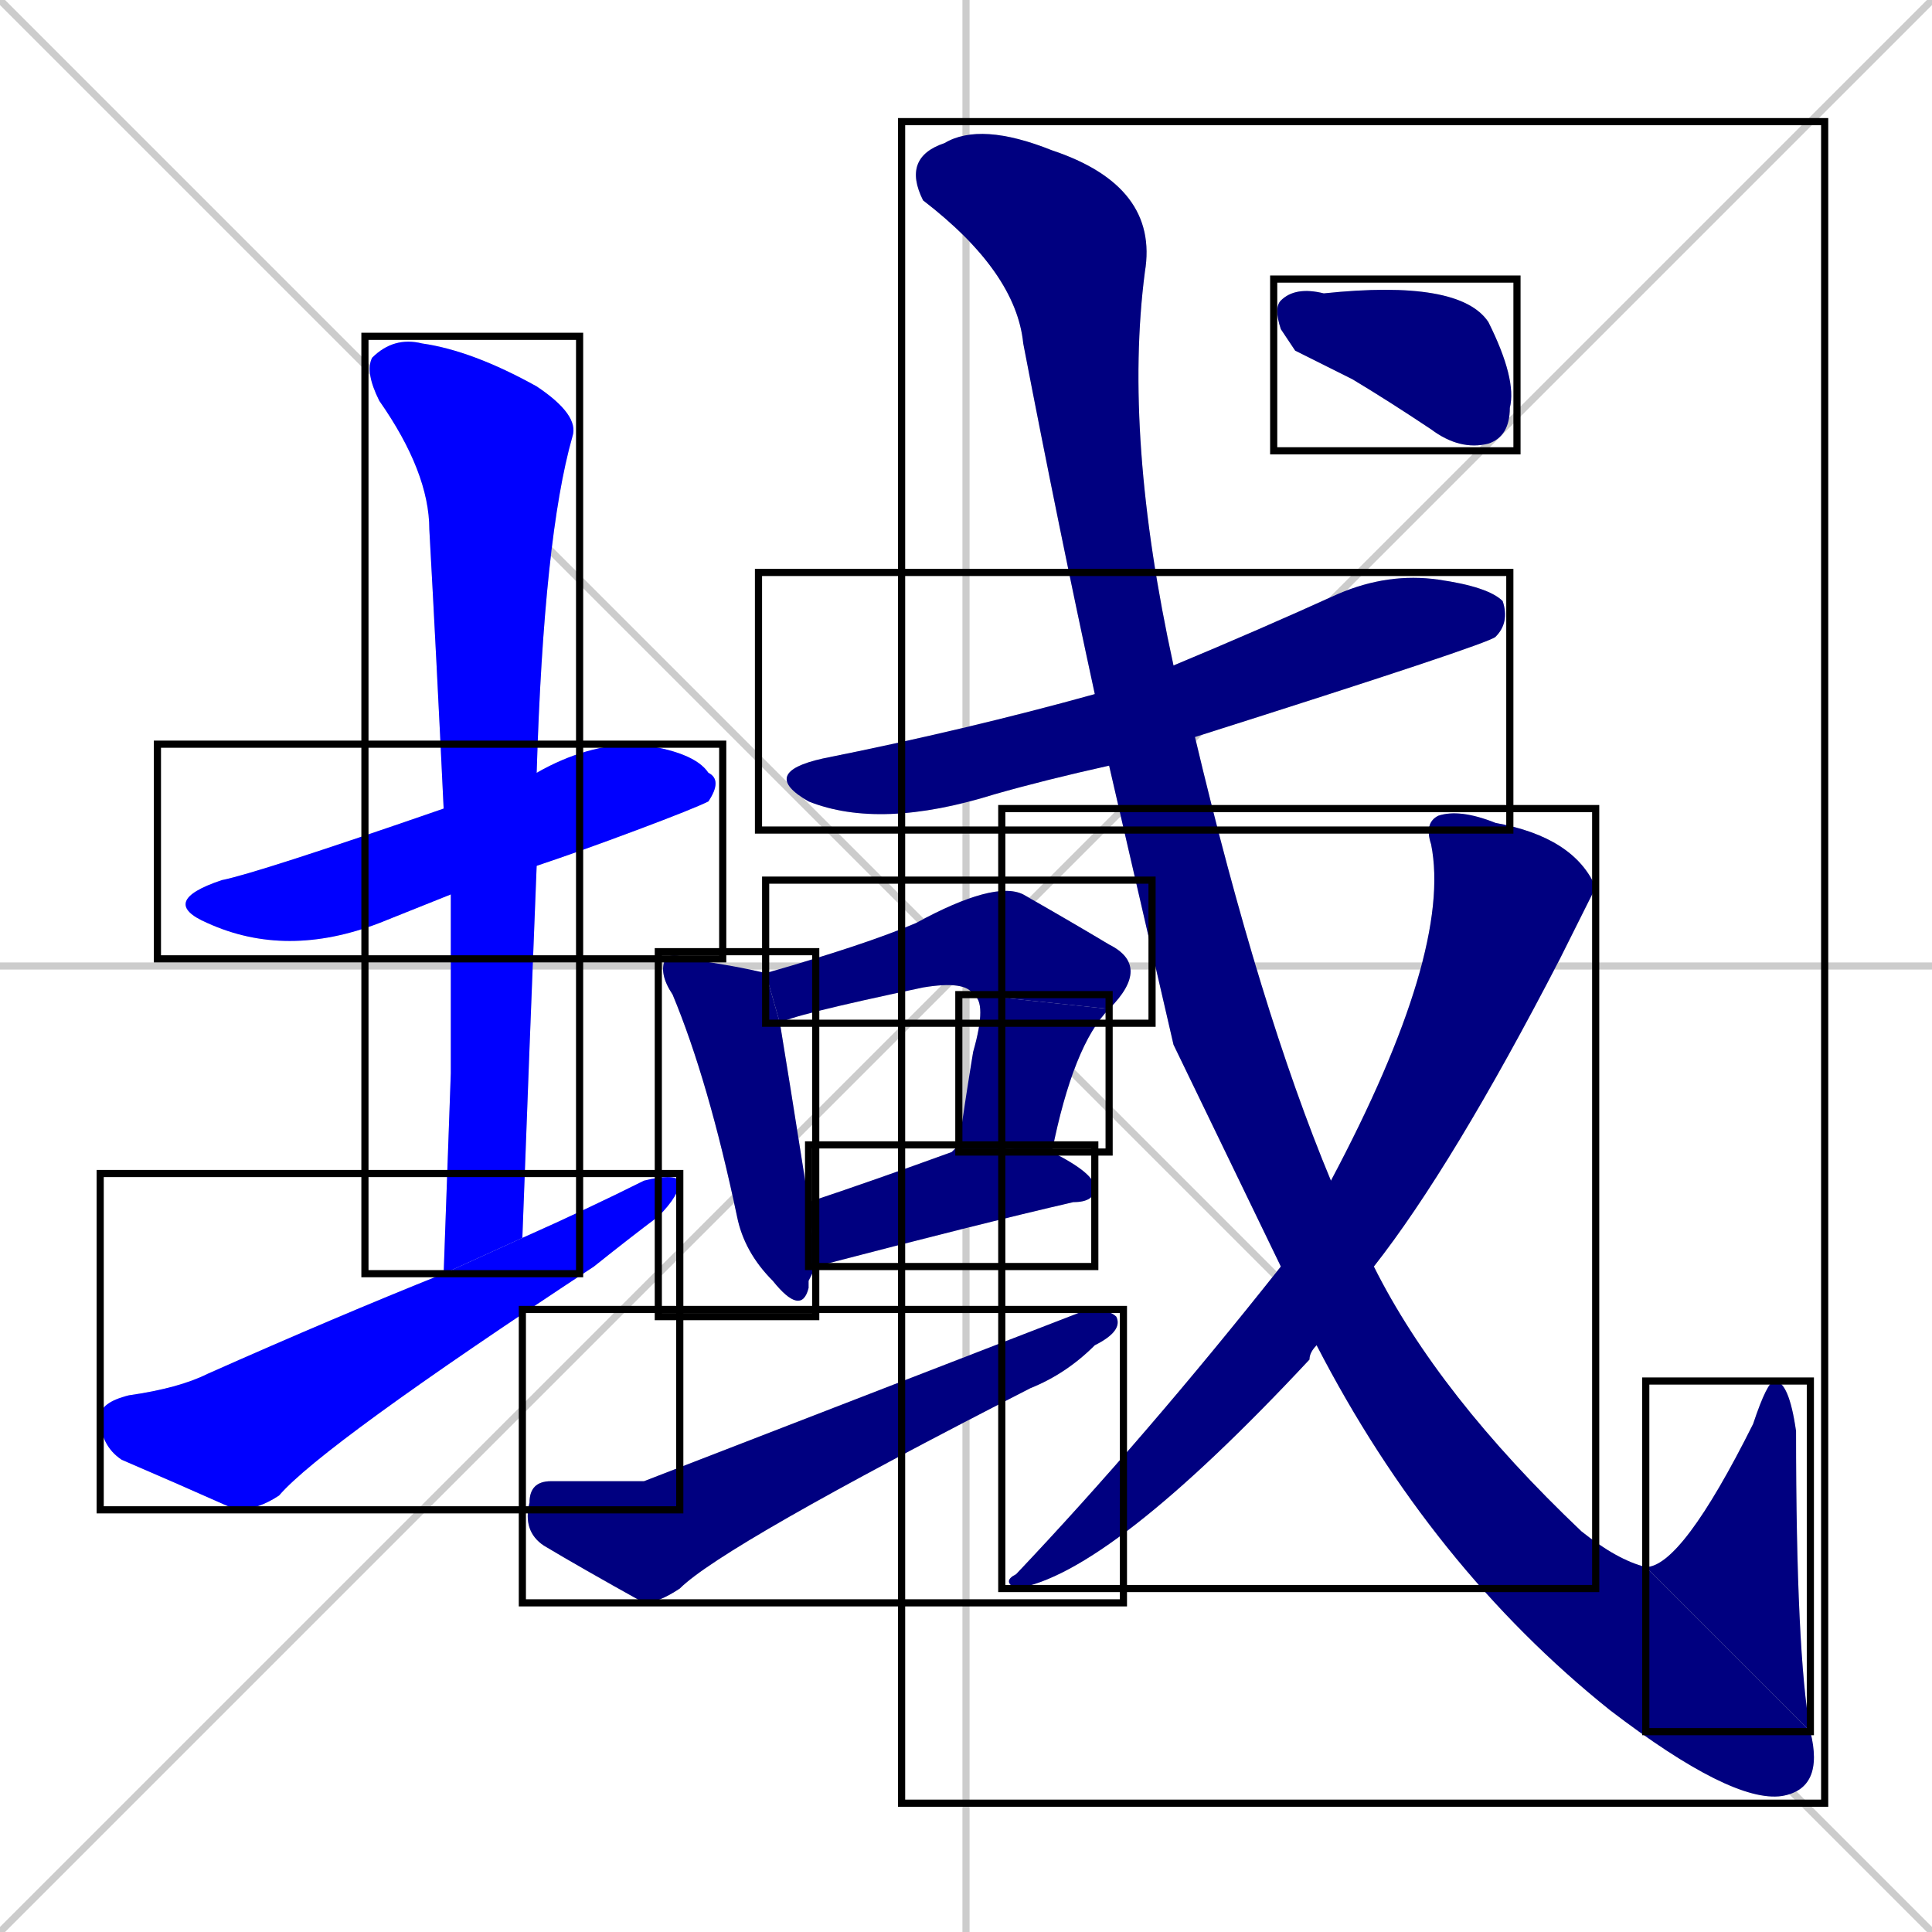 <svg xmlns="http://www.w3.org/2000/svg" xmlns:xlink="http://www.w3.org/1999/xlink" width="270" height="270"><defs><clipPath id="clip-mask-1"><use xlink:href="#rect-1" /></clipPath><clipPath id="clip-mask-2"><use xlink:href="#rect-2" /></clipPath><clipPath id="clip-mask-3"><use xlink:href="#rect-3" /></clipPath><clipPath id="clip-mask-4"><use xlink:href="#rect-4" /></clipPath><clipPath id="clip-mask-5"><use xlink:href="#rect-5" /></clipPath><clipPath id="clip-mask-6"><use xlink:href="#rect-6" /></clipPath><clipPath id="clip-mask-7"><use xlink:href="#rect-7" /></clipPath><clipPath id="clip-mask-8"><use xlink:href="#rect-8" /></clipPath><clipPath id="clip-mask-9"><use xlink:href="#rect-9" /></clipPath><clipPath id="clip-mask-10"><use xlink:href="#rect-10" /></clipPath><clipPath id="clip-mask-11"><use xlink:href="#rect-11" /></clipPath><clipPath id="clip-mask-12"><use xlink:href="#rect-12" /></clipPath><clipPath id="clip-mask-13"><use xlink:href="#rect-13" /></clipPath></defs><path d="M 0 0 L 270 270 M 270 0 L 0 270 M 135 0 L 135 270 M 0 135 L 270 135" stroke="#CCCCCC" /><path d="M 63 125 Q 58 127 53 129 Q 40 134 29 129 Q 22 126 31 123 Q 36 122 62 113 L 75 108 Q 82 104 89 104 Q 97 105 99 108 Q 101 109 99 112 Q 97 113 89 116 Q 81 119 75 121" fill="#CCCCCC"/><path d="M 63 150 L 63 125 L 62 113 Q 61 92 60 74 Q 60 66 53 56 Q 51 52 52 50 Q 55 47 59 48 Q 66 49 75 54 Q 81 58 80 61 Q 76 75 75 108 L 75 121 Q 74 146 73 173 L 62 178" fill="#CCCCCC"/><path d="M 73 173 Q 82 169 90 165 Q 94 164 95 165 Q 95 167 92 170 Q 88 173 83 177 Q 45 202 39 209 Q 36 211 33 211 Q 24 207 17 204 Q 14 202 14 198 Q 14 196 18 195 Q 25 194 29 192 Q 47 184 62 178" fill="#CCCCCC"/><path d="M 155 107 Q 146 109 139 111 Q 123 116 113 112 Q 106 108 115 106 Q 135 102 153 97 L 164 93 Q 176 88 187 83 Q 194 80 201 81 Q 208 82 210 84 Q 211 87 209 89 Q 208 90 167 103" fill="#CCCCCC"/><path d="M 113 179 L 113 180 Q 112 184 108 179 Q 104 175 103 170 Q 99 151 94 139 Q 92 136 93 134 Q 94 133 96 134 Q 103 135 107 136 L 109 143 Q 110 149 113 168 L 114 177" fill="#CCCCCC"/><path d="M 136 139 Q 135 137 129 138 Q 110 142 109 143 L 107 136 Q 121 132 128 129 Q 139 123 143 125 Q 150 129 155 132 Q 161 135 155 141" fill="#CCCCCC"/><path d="M 134 160 Q 135 153 136 147 Q 138 140 136 139 L 155 141 Q 150 146 147 161" fill="#CCCCCC"/><path d="M 113 168 Q 122 165 133 161 Q 134 160 134 160 L 147 161 Q 153 164 153 166 Q 153 168 150 168 Q 137 171 114 177" fill="#CCCCCC"/><path d="M 90 207 L 152 183 Q 155 183 156 184 Q 157 186 153 188 Q 149 192 144 194 Q 101 216 95 222 Q 92 224 90 224 Q 81 219 76 216 Q 73 214 74 210 Q 74 207 77 207" fill="#CCCCCC"/><path d="M 164 146 L 155 107 L 153 97 Q 148 74 143 48 Q 142 38 129 28 Q 126 22 132 20 Q 137 17 147 21 Q 162 26 160 38 Q 157 61 164 93 L 167 103 Q 176 141 186 165 L 192 177 Q 201 195 221 214 Q 226 218 230 219 L 253 242 Q 255 250 249 251 Q 242 252 225 239 Q 200 219 184 188 L 179 177" fill="#CCCCCC"/><path d="M 230 219 Q 235 219 245 199 Q 247 193 248 193 Q 250 193 251 200 Q 251 231 253 242" fill="#CCCCCC"/><path d="M 186 165 Q 203 133 200 118 Q 199 115 201 114 Q 204 113 209 115 Q 220 117 223 124 Q 223 124 218 134 Q 203 163 192 177 L 184 188 Q 183 189 183 190 Q 155 220 142 222 Q 140 221 142 220 Q 160 201 179 177" fill="#CCCCCC"/><path d="M 181 49 L 179 46 Q 178 43 179 42 Q 181 40 185 41 Q 204 39 208 45 Q 212 53 211 57 Q 211 61 208 62 Q 204 63 200 60 Q 194 56 189 53" fill="#CCCCCC"/><path d="M 63 125 Q 58 127 53 129 Q 40 134 29 129 Q 22 126 31 123 Q 36 122 62 113 L 75 108 Q 82 104 89 104 Q 97 105 99 108 Q 101 109 99 112 Q 97 113 89 116 Q 81 119 75 121" fill="#0000ff" clip-path="url(#clip-mask-1)" /><path d="M 63 150 L 63 125 L 62 113 Q 61 92 60 74 Q 60 66 53 56 Q 51 52 52 50 Q 55 47 59 48 Q 66 49 75 54 Q 81 58 80 61 Q 76 75 75 108 L 75 121 Q 74 146 73 173 L 62 178" fill="#0000ff" clip-path="url(#clip-mask-2)" /><path d="M 73 173 Q 82 169 90 165 Q 94 164 95 165 Q 95 167 92 170 Q 88 173 83 177 Q 45 202 39 209 Q 36 211 33 211 Q 24 207 17 204 Q 14 202 14 198 Q 14 196 18 195 Q 25 194 29 192 Q 47 184 62 178" fill="#0000ff" clip-path="url(#clip-mask-3)" /><path d="M 155 107 Q 146 109 139 111 Q 123 116 113 112 Q 106 108 115 106 Q 135 102 153 97 L 164 93 Q 176 88 187 83 Q 194 80 201 81 Q 208 82 210 84 Q 211 87 209 89 Q 208 90 167 103" fill="#000080" clip-path="url(#clip-mask-4)" /><path d="M 113 179 L 113 180 Q 112 184 108 179 Q 104 175 103 170 Q 99 151 94 139 Q 92 136 93 134 Q 94 133 96 134 Q 103 135 107 136 L 109 143 Q 110 149 113 168 L 114 177" fill="#000080" clip-path="url(#clip-mask-5)" /><path d="M 136 139 Q 135 137 129 138 Q 110 142 109 143 L 107 136 Q 121 132 128 129 Q 139 123 143 125 Q 150 129 155 132 Q 161 135 155 141" fill="#000080" clip-path="url(#clip-mask-6)" /><path d="M 134 160 Q 135 153 136 147 Q 138 140 136 139 L 155 141 Q 150 146 147 161" fill="#000080" clip-path="url(#clip-mask-7)" /><path d="M 113 168 Q 122 165 133 161 Q 134 160 134 160 L 147 161 Q 153 164 153 166 Q 153 168 150 168 Q 137 171 114 177" fill="#000080" clip-path="url(#clip-mask-8)" /><path d="M 90 207 L 152 183 Q 155 183 156 184 Q 157 186 153 188 Q 149 192 144 194 Q 101 216 95 222 Q 92 224 90 224 Q 81 219 76 216 Q 73 214 74 210 Q 74 207 77 207" fill="#000080" clip-path="url(#clip-mask-9)" /><path d="M 164 146 L 155 107 L 153 97 Q 148 74 143 48 Q 142 38 129 28 Q 126 22 132 20 Q 137 17 147 21 Q 162 26 160 38 Q 157 61 164 93 L 167 103 Q 176 141 186 165 L 192 177 Q 201 195 221 214 Q 226 218 230 219 L 253 242 Q 255 250 249 251 Q 242 252 225 239 Q 200 219 184 188 L 179 177" fill="#000080" clip-path="url(#clip-mask-10)" /><path d="M 230 219 Q 235 219 245 199 Q 247 193 248 193 Q 250 193 251 200 Q 251 231 253 242" fill="#000080" clip-path="url(#clip-mask-11)" /><path d="M 186 165 Q 203 133 200 118 Q 199 115 201 114 Q 204 113 209 115 Q 220 117 223 124 Q 223 124 218 134 Q 203 163 192 177 L 184 188 Q 183 189 183 190 Q 155 220 142 222 Q 140 221 142 220 Q 160 201 179 177" fill="#000080" clip-path="url(#clip-mask-12)" /><path d="M 181 49 L 179 46 Q 178 43 179 42 Q 181 40 185 41 Q 204 39 208 45 Q 212 53 211 57 Q 211 61 208 62 Q 204 63 200 60 Q 194 56 189 53" fill="#000080" clip-path="url(#clip-mask-13)" /><rect x="22" y="104" width="79" height="30" id="rect-1" fill="transparent" stroke="#000000"><animate attributeName="x" from="-57" to="22" dur="0.293" begin="0; animate13.end + 1s" id="animate1" fill="freeze"/></rect><rect x="51" y="47" width="30" height="131" id="rect-2" fill="transparent" stroke="#000000"><set attributeName="y" to="-84" begin="0; animate13.end + 1s" /><animate attributeName="y" from="-84" to="47" dur="0.485" begin="animate1.end + 0.5" id="animate2" fill="freeze"/></rect><rect x="14" y="164" width="81" height="47" id="rect-3" fill="transparent" stroke="#000000"><set attributeName="x" to="-67" begin="0; animate13.end + 1s" /><animate attributeName="x" from="-67" to="14" dur="0.300" begin="animate2.end + 0.5" id="animate3" fill="freeze"/></rect><rect x="106" y="80" width="105" height="36" id="rect-4" fill="transparent" stroke="#000000"><set attributeName="x" to="1" begin="0; animate13.end + 1s" /><animate attributeName="x" from="1" to="106" dur="0.389" begin="animate3.end + 0.5" id="animate4" fill="freeze"/></rect><rect x="92" y="133" width="22" height="51" id="rect-5" fill="transparent" stroke="#000000"><set attributeName="y" to="82" begin="0; animate13.end + 1s" /><animate attributeName="y" from="82" to="133" dur="0.189" begin="animate4.end + 0.5" id="animate5" fill="freeze"/></rect><rect x="107" y="123" width="54" height="20" id="rect-6" fill="transparent" stroke="#000000"><set attributeName="x" to="53" begin="0; animate13.end + 1s" /><animate attributeName="x" from="53" to="107" dur="0.200" begin="animate5.end + 0.5" id="animate6" fill="freeze"/></rect><rect x="134" y="139" width="21" height="22" id="rect-7" fill="transparent" stroke="#000000"><set attributeName="y" to="117" begin="0; animate13.end + 1s" /><animate attributeName="y" from="117" to="139" dur="0.081" begin="animate6.end" id="animate7" fill="freeze"/></rect><rect x="113" y="160" width="40" height="17" id="rect-8" fill="transparent" stroke="#000000"><set attributeName="x" to="73" begin="0; animate13.end + 1s" /><animate attributeName="x" from="73" to="113" dur="0.148" begin="animate7.end + 0.5" id="animate8" fill="freeze"/></rect><rect x="73" y="183" width="84" height="41" id="rect-9" fill="transparent" stroke="#000000"><set attributeName="x" to="-11" begin="0; animate13.end + 1s" /><animate attributeName="x" from="-11" to="73" dur="0.311" begin="animate8.end + 0.5" id="animate9" fill="freeze"/></rect><rect x="126" y="17" width="129" height="235" id="rect-10" fill="transparent" stroke="#000000"><set attributeName="y" to="-218" begin="0; animate13.end + 1s" /><animate attributeName="y" from="-218" to="17" dur="0.870" begin="animate9.end + 0.5" id="animate10" fill="freeze"/></rect><rect x="230" y="193" width="23" height="49" id="rect-11" fill="transparent" stroke="#000000"><set attributeName="y" to="242" begin="0; animate13.end + 1s" /><animate attributeName="y" from="242" to="193" dur="0.181" begin="animate10.end" id="animate11" fill="freeze"/></rect><rect x="140" y="113" width="83" height="109" id="rect-12" fill="transparent" stroke="#000000"><set attributeName="y" to="4" begin="0; animate13.end + 1s" /><animate attributeName="y" from="4" to="113" dur="0.404" begin="animate11.end + 0.5" id="animate12" fill="freeze"/></rect><rect x="178" y="39" width="34" height="24" id="rect-13" fill="transparent" stroke="#000000"><set attributeName="x" to="144" begin="0; animate13.end + 1s" /><animate attributeName="x" from="144" to="178" dur="0.126" begin="animate12.end + 0.5" id="animate13" fill="freeze"/></rect></svg>